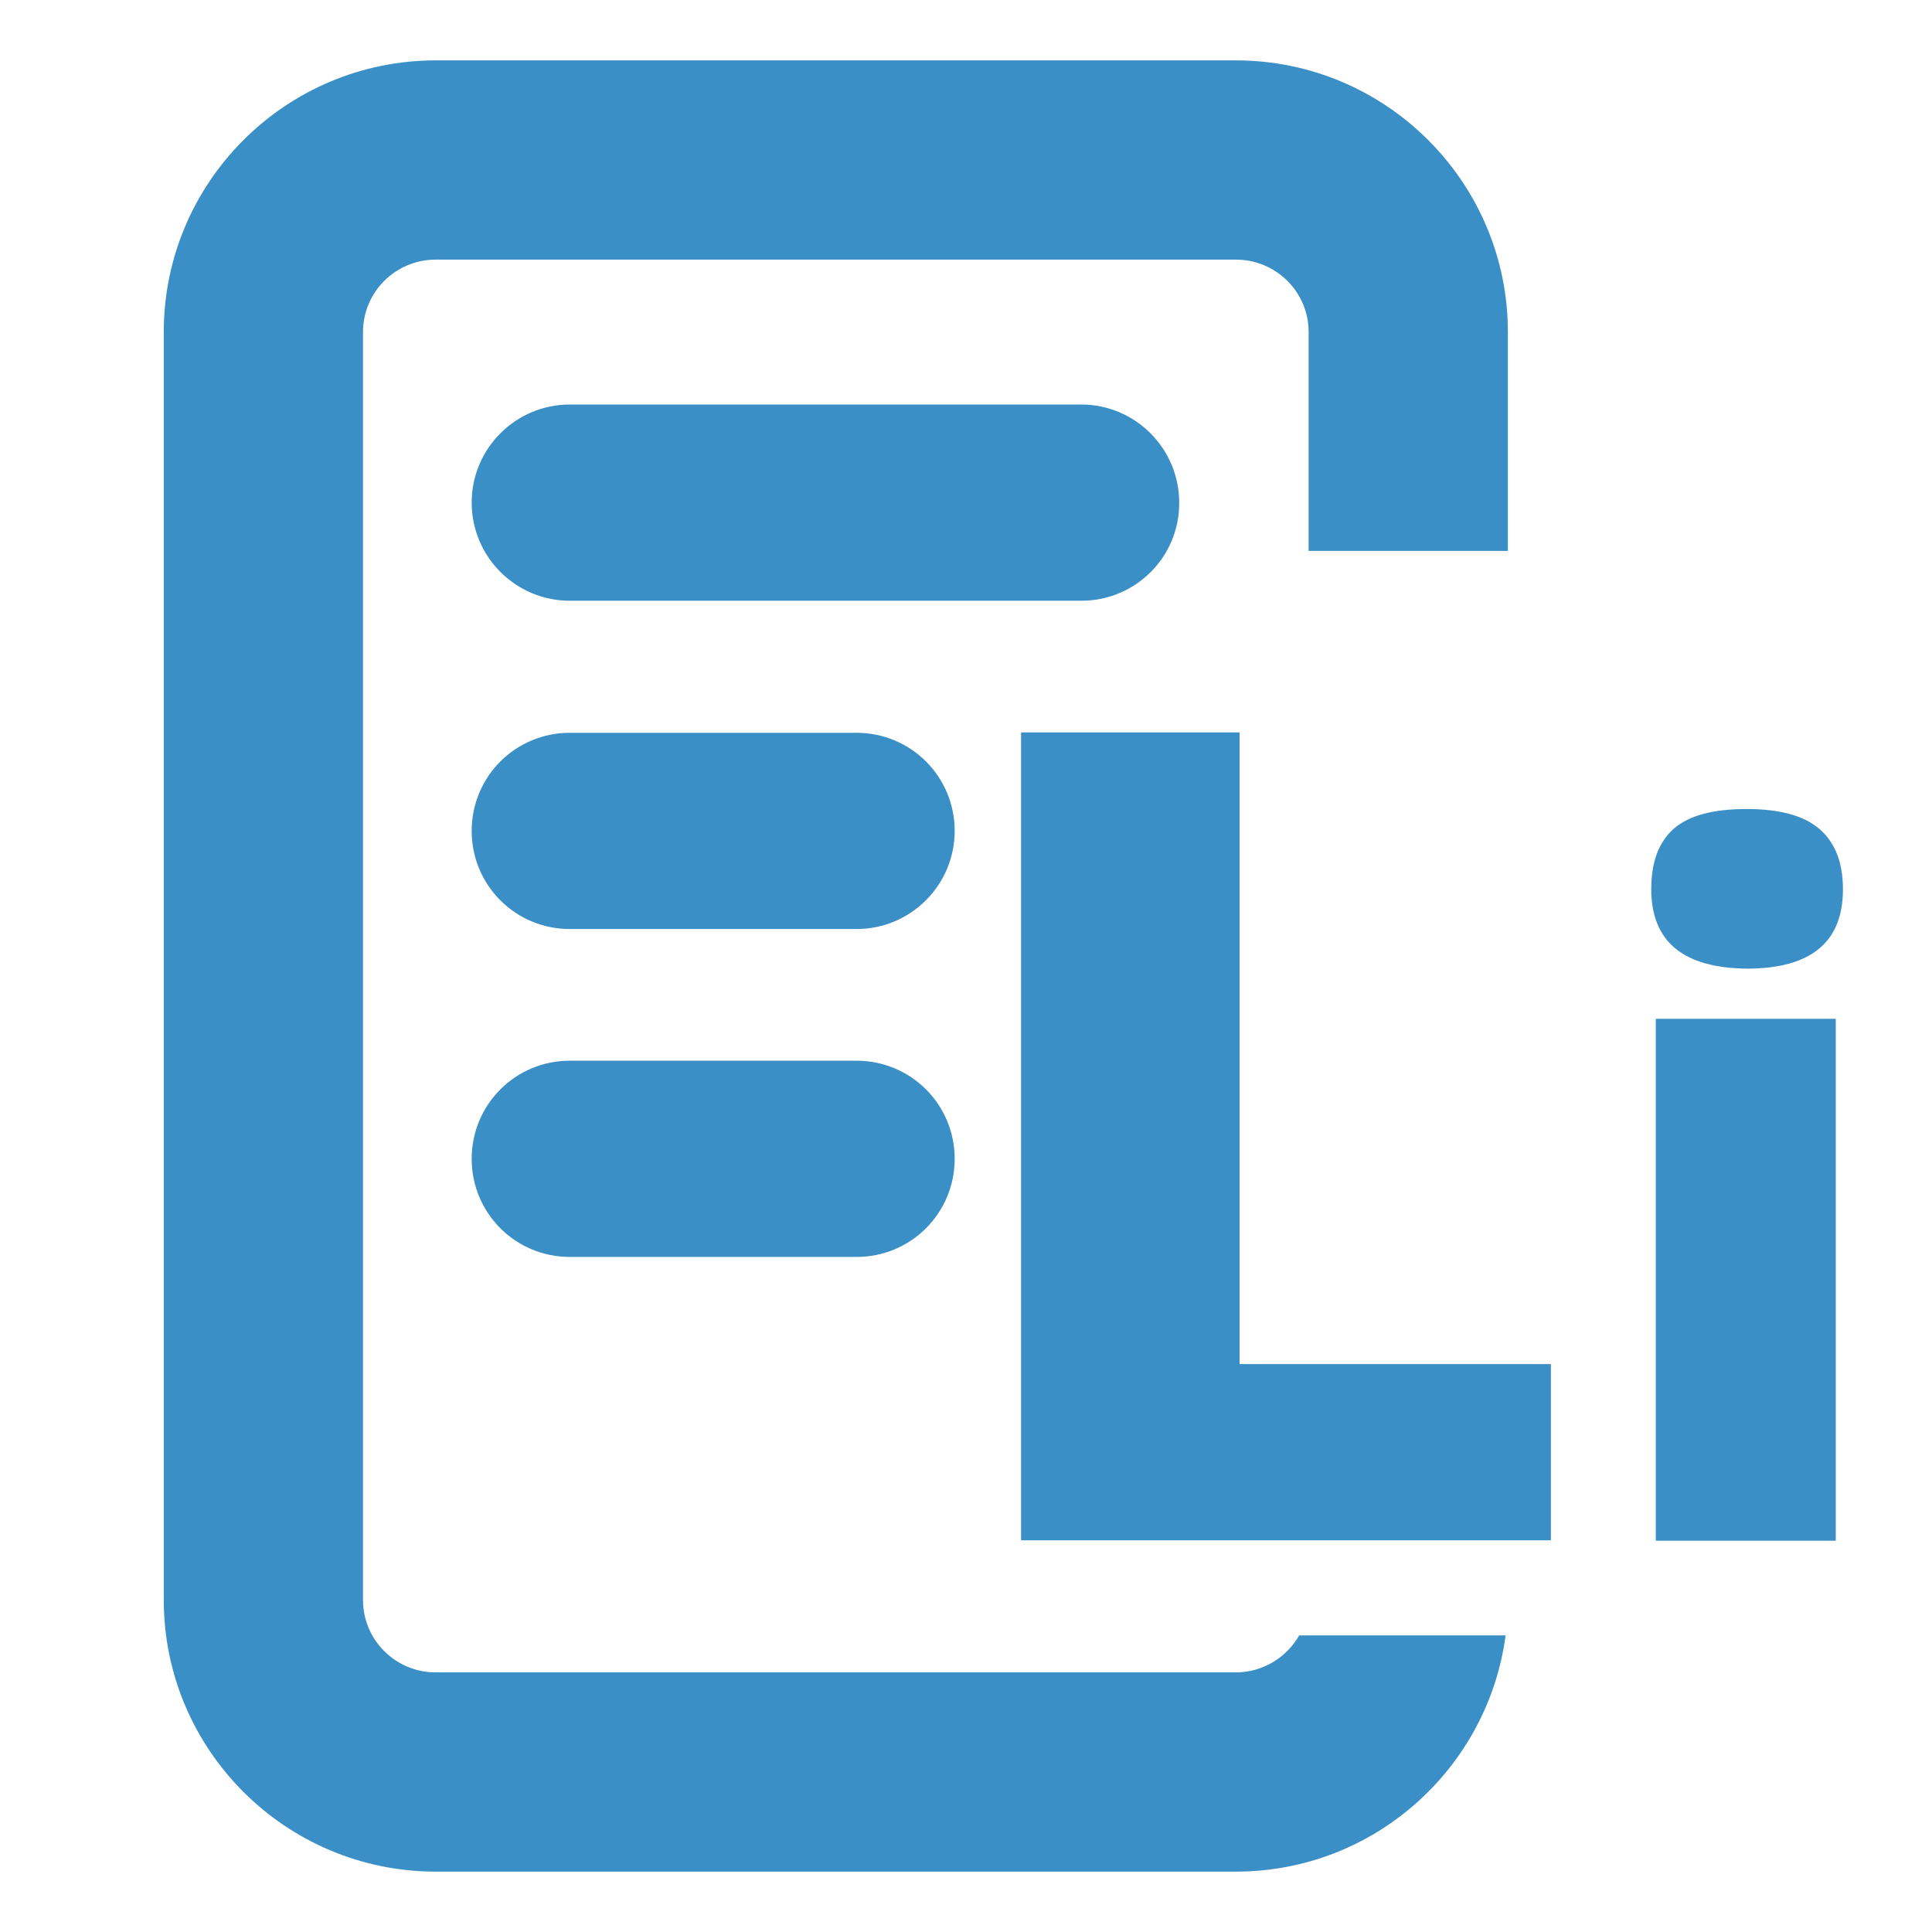 <svg version="1.1" id="Layer_1" xmlns="http://www.w3.org/2000/svg" x="0" y="0" viewBox="0 0 512 512" style="enable-background:new 0 0 512 512" xml:space="preserve"><style>.st0{fill:#3a8fc7}</style><g id="LoremIpsum"><path class="st0" d="M344.3 433.4c-3.3 5.8-9.6 9.8-16.8 9.8h-212c-10.7 0-19.3-8.6-19.3-19.2V88c0-10.6 8.6-19.2 19.3-19.2h212c10.7 0 19.3 8.6 19.3 19.2v58h52.8V88c0-39.7-32.3-72-72.1-72h-212c-39.8 0-72.1 32.3-72.1 72v336c0 39.7 32.3 72 72.1 72h212c36.6 0 66.8-27.3 71.5-62.6h-54.7z" id="Doc"/><g id="Text_Lines"><path class="st0" d="M286.6 159.2H151c-14.4 0-26-11.7-26-26 0-14.4 11.7-26 26-26h135.5c14.4 0 26 11.7 26 26 .1 14.4-11.6 26-25.9 26zM227 246.2h-76c-14.4 0-26-11.6-26-26s11.6-26 26-26h76c14.4 0 26 11.6 26 26 0 14.3-11.6 26-26 26zM227 333.1h-76c-14.4 0-26-11.6-26-26s11.6-26 26-26h76c14.4 0 26 11.6 26 26s-11.6 26-26 26z"/></g><path class="st0" d="M270.6 408.3V194.1h57.9v167.4H411v46.7H270.6zM437.6 235.6c0-7.2 2-12.5 6-16s10.4-5.2 19.3-5.2 15.3 1.8 19.4 5.4c4.1 3.6 6.1 8.9 6.1 15.9 0 14-8.5 21-25.5 21-16.9-.2-25.3-7.2-25.3-21.1zm48.9 172.7h-47.7V270h47.7v138.3z"/></g></svg>